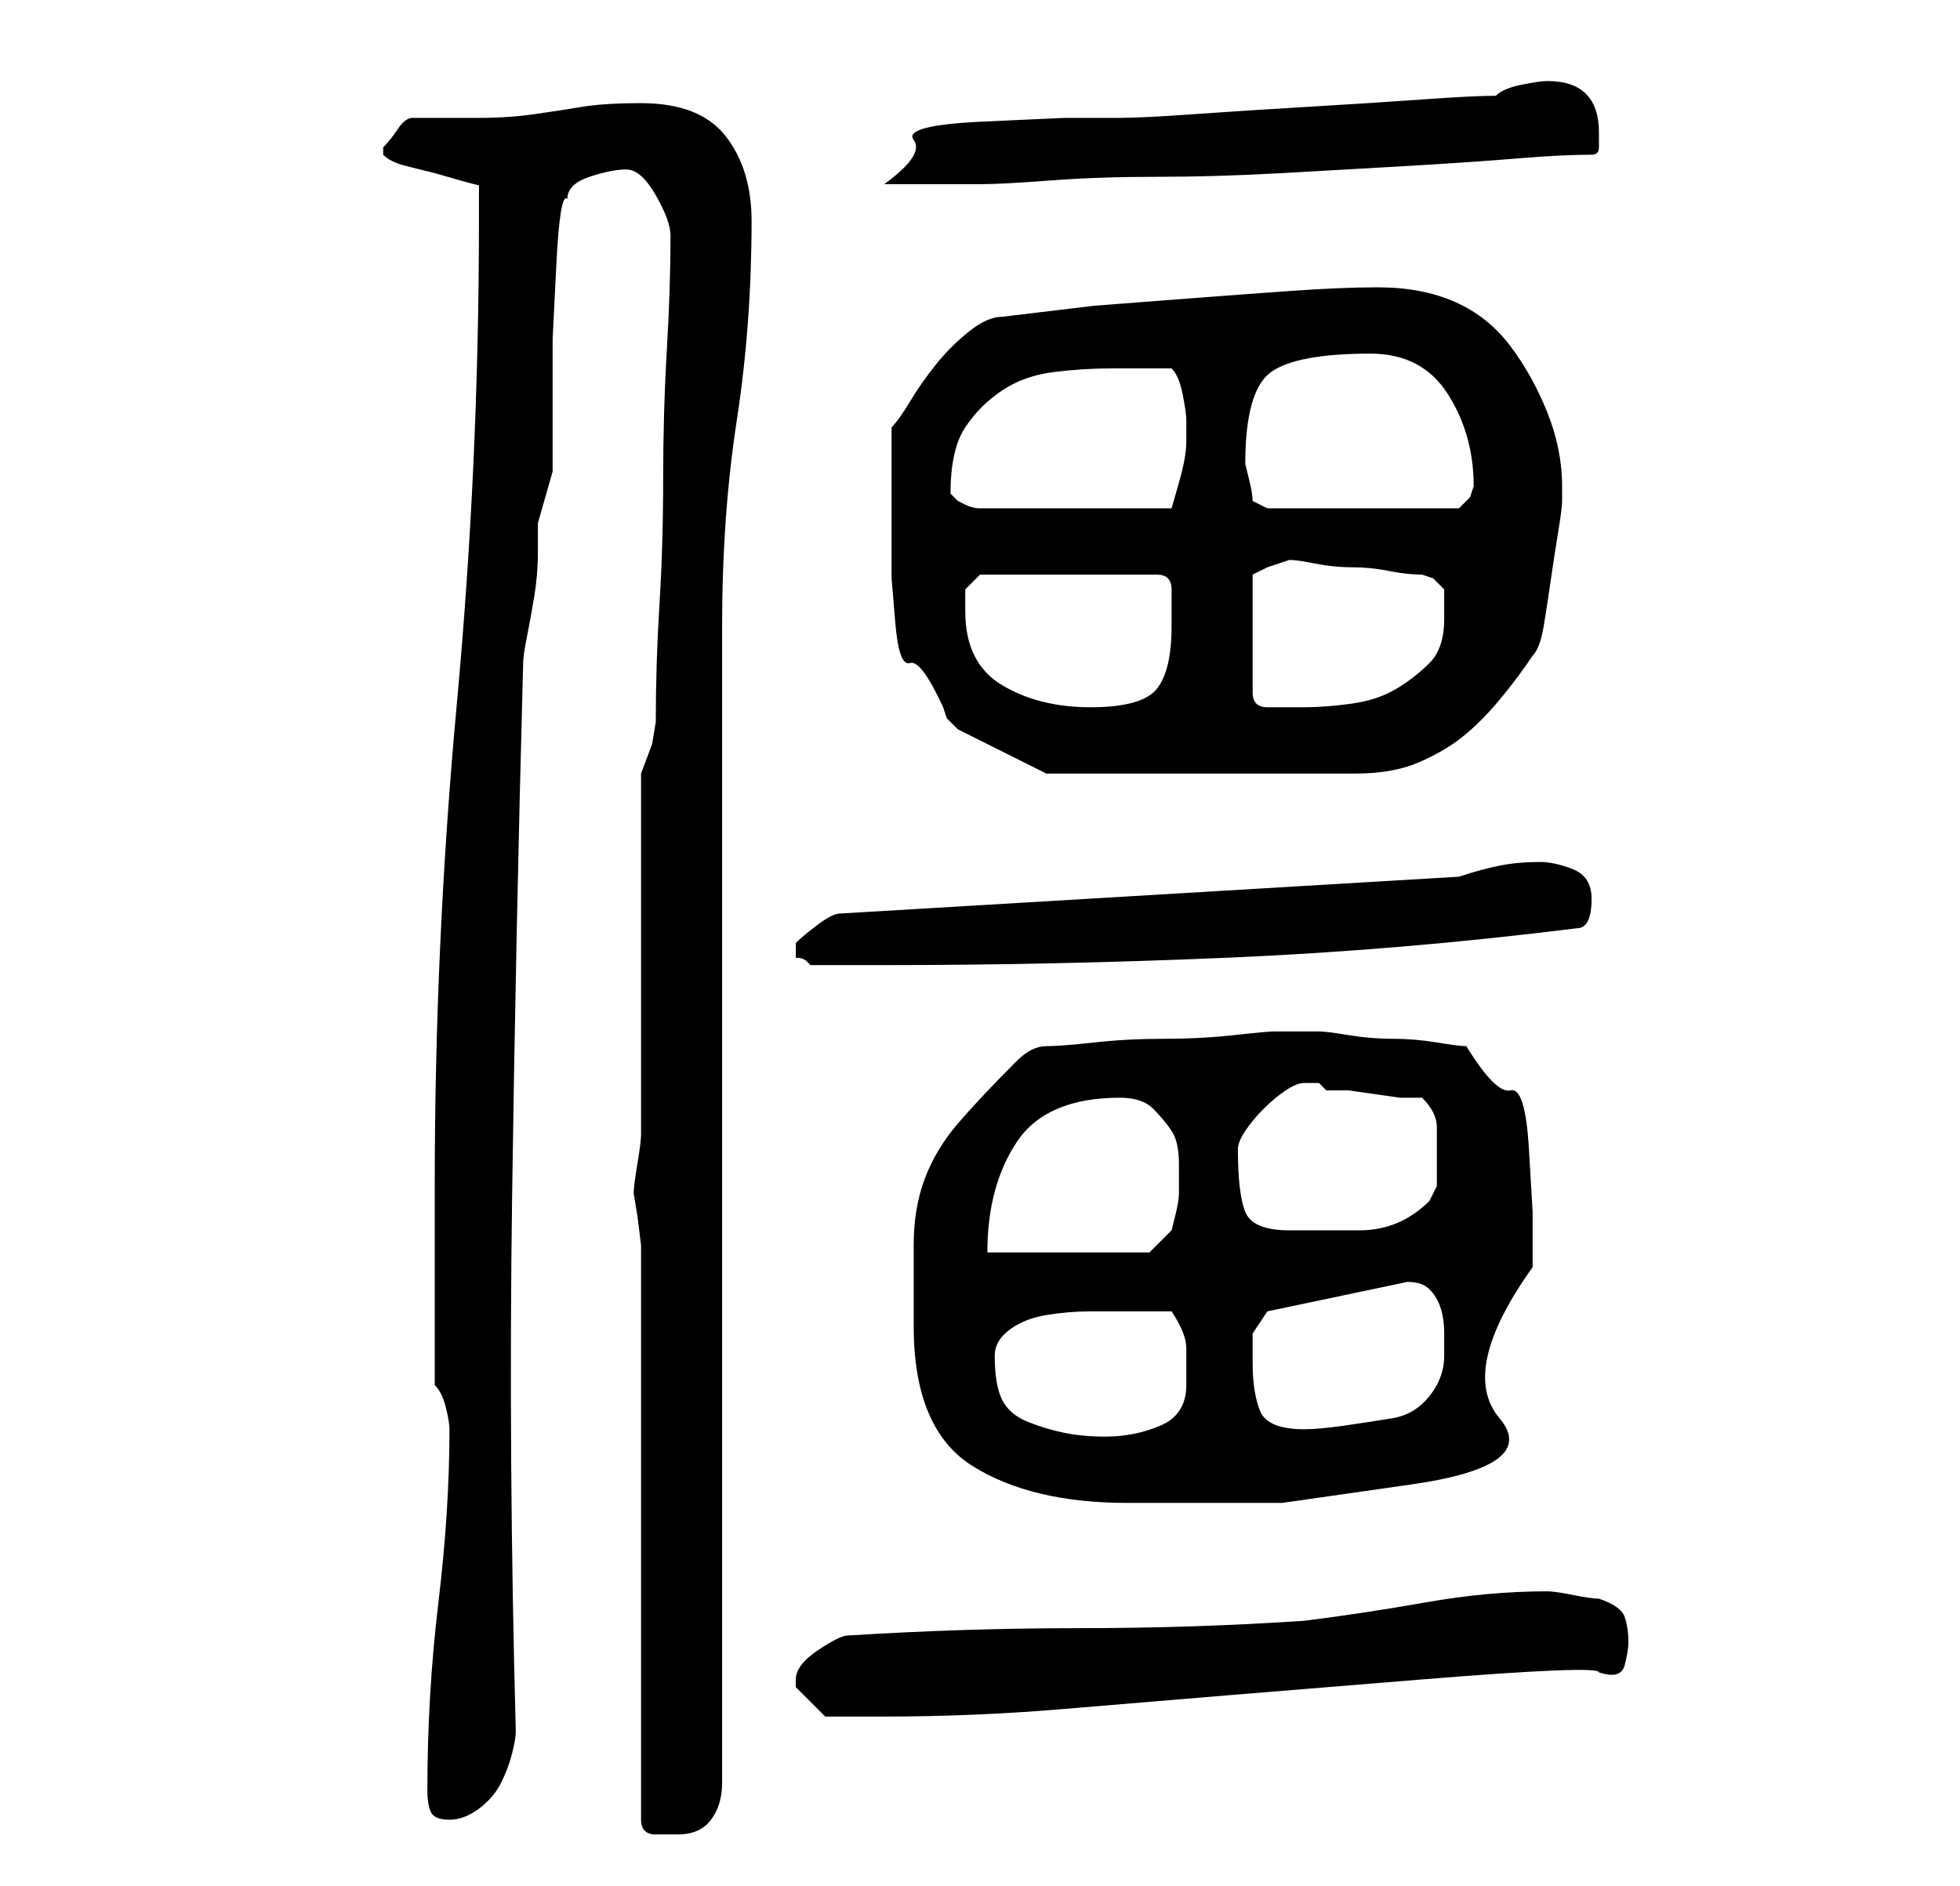 <?xml version="1.0" standalone="no"?>
<!DOCTYPE svg PUBLIC "-//W3C//DTD SVG 1.1//EN" "http://www.w3.org/Graphics/SVG/1.1/DTD/svg11.dtd" >
<svg xmlns="http://www.w3.org/2000/svg" xmlns:xlink="http://www.w3.org/1999/xlink" version="1.1" viewBox="-10 0 266 256">
   <path fill="currentColor"
d="M77 169v78q0 2 2 2h3q3 0 4.5 -2t1.5 -5v-18.5v-27.5v-33v-32v-27.5v-18.5q0 -15 2 -28t2 -27q0 -7 -3.5 -11.5t-11.5 -4.5q-5 0 -8 0.5t-6.5 1t-7.5 0.5h-9q-1 0 -2 1.5t-2 2.5v0v1v0v0q1 1 3 1.5l4 1t3.5 1t2.5 0.5v5q0 33 -3 65.5t-3 65.5v27q1 1 1.5 3t0.5 3
q0 11 -1.5 23.5t-1.5 25.5q0 2 0.5 3t2.5 1t4 -1.5t3 -3.5t1.5 -4t0.5 -3q-1 -37 -0.5 -72.5t1.5 -72.5q0 -1 0.5 -3.5t1 -5.5t0.5 -6v-4t1 -3.5t1 -3.5v-8.5v-9.5t0.5 -10t1.5 -9q0 -2 3 -3t5 -1t4 3.5t2 5.5q0 7 -0.5 15.5t-0.5 17.5t-0.5 17t-0.5 16l-0.5 3t-1.5 4v49
q0 1 -0.5 4t-0.5 4l0.5 3t0.5 4zM98 228v1l2 2l2 2h4h4q12 0 24 -1l24 -2t24.5 -2t24.5 -1q3 1 3.5 -1t0.5 -3q0 -2 -0.5 -3.5t-3.5 -2.5q-1 0 -3.5 -0.5t-3.5 -0.5q-8 0 -16.5 1.5t-16.5 2.5q-15 1 -30.5 1t-31.5 1q-1 0 -4 2t-3 4zM114 180q0 14 8 19t21 5h21t17.5 -2.5
t12 -9t4.5 -20.5v-7.5t-0.5 -8.5t-2.5 -8t-6 -6q-1 0 -4 -0.5t-6 -0.5t-6 -0.5t-4 -0.5h-3h-3q-1 0 -5.5 0.5t-9.5 0.5t-9.5 0.5t-6.5 0.5q-1 0 -2 0.5t-2 1.5q-5 5 -8 8.5t-4.5 7.5t-1.5 9v11zM125 184q0 -2 2 -3.5t5 -2t6 -0.5h4h7q2 3 2 5v5q0 4 -3.5 5.5t-7.5 1.5
q-3 0 -5.5 -0.5t-5 -1.5t-3.5 -3t-1 -6zM160 185v-4t2 -3l19 -4q2 0 3 1t1.5 2.5t0.5 3.5v3q0 3 -2 5.5t-5 3t-6.5 1t-5.5 0.5q-5 0 -6 -2.5t-1 -6.5zM142 149q3 0 4.5 1.5t2.5 3t1 4.5v4q0 1 -0.5 3l-0.5 2l-3 3h-22q0 -9 4 -15t14 -6zM158 156q0 -1 1 -2.5t2.5 -3t3 -2.5
t2.5 -1h2t1 1h3t3.5 0.5t3.5 0.5h3q2 2 2 4v5v3t-1 2q-4 4 -9.5 4h-9.5q-5 0 -6 -2.5t-1 -8.5zM98 129v1q1 0 1.5 0.5l0.5 0.5h10q23 0 46.5 -1t47.5 -4q1 0 1.5 -1t0.5 -3q0 -3 -2.5 -4t-4.5 -1q-3 0 -5.5 0.5t-5.5 1.5l-84 5q-1 0 -3 1.5t-3 2.5v1zM120 99l12 6h42
q5 0 8.5 -1.5t6 -3.5t5 -5t4.5 -6q1 -1 1.5 -4t1 -6.5t1 -6.5t0.5 -4v-2q0 -5 -2 -10t-5 -9t-7.5 -6t-10.5 -2q-5 0 -12 0.5t-13.5 1l-13 1t-12.5 1.5q-2 0 -4.5 2t-4.5 4.5t-3.5 5t-2.5 3.5v12v8.5t0.5 6t2 5.5t4.5 6l0.5 1.5t1.5 1.5zM121 83v-3t2 -2h24q1 0 1.5 0.5
t0.5 1.5v5q0 6 -2 8.5t-9 2.5t-12 -3t-5 -10zM165 76q1 0 3.5 0.5t5 0.5t5 0.5t4.5 0.5l1.5 0.5t1.5 1.5v4q0 4 -2 6t-4.5 3.5t-6 2t-6.5 0.5h-3h-2q-1 0 -1.5 -0.5t-0.5 -1.5v-16l2 -1t3 -1zM119 67q0 -6 2 -9t5 -5t7 -2.5t8 -0.5h4h4q1 1 1.5 3.5t0.5 3.5v1v2q0 2 -1 5.5
l-1 3.5h-26q-1 0 -2 -0.5l-1 -0.5l-0.5 -0.5zM159 63q0 -10 3.5 -12.5t13.5 -2.5q7 0 10.5 5.5t3.5 12.5l-0.5 1.5t-1.5 1.5h-26l-2 -1q0 -1 -0.5 -3zM193 13q-3 0 -10 0.5t-15.5 1t-15.5 1t-10 0.5h-7.5t-11 0.5t-9.5 2.5t-4 6h13q3 0 9.5 -0.5t14.5 -0.5t17 -0.5t17.5 -1
t14.5 -1t10 -0.5q1 0 1 -1v-2q0 -7 -7 -7q-1 0 -3.5 0.5t-3.5 1.5z" />
</svg>
